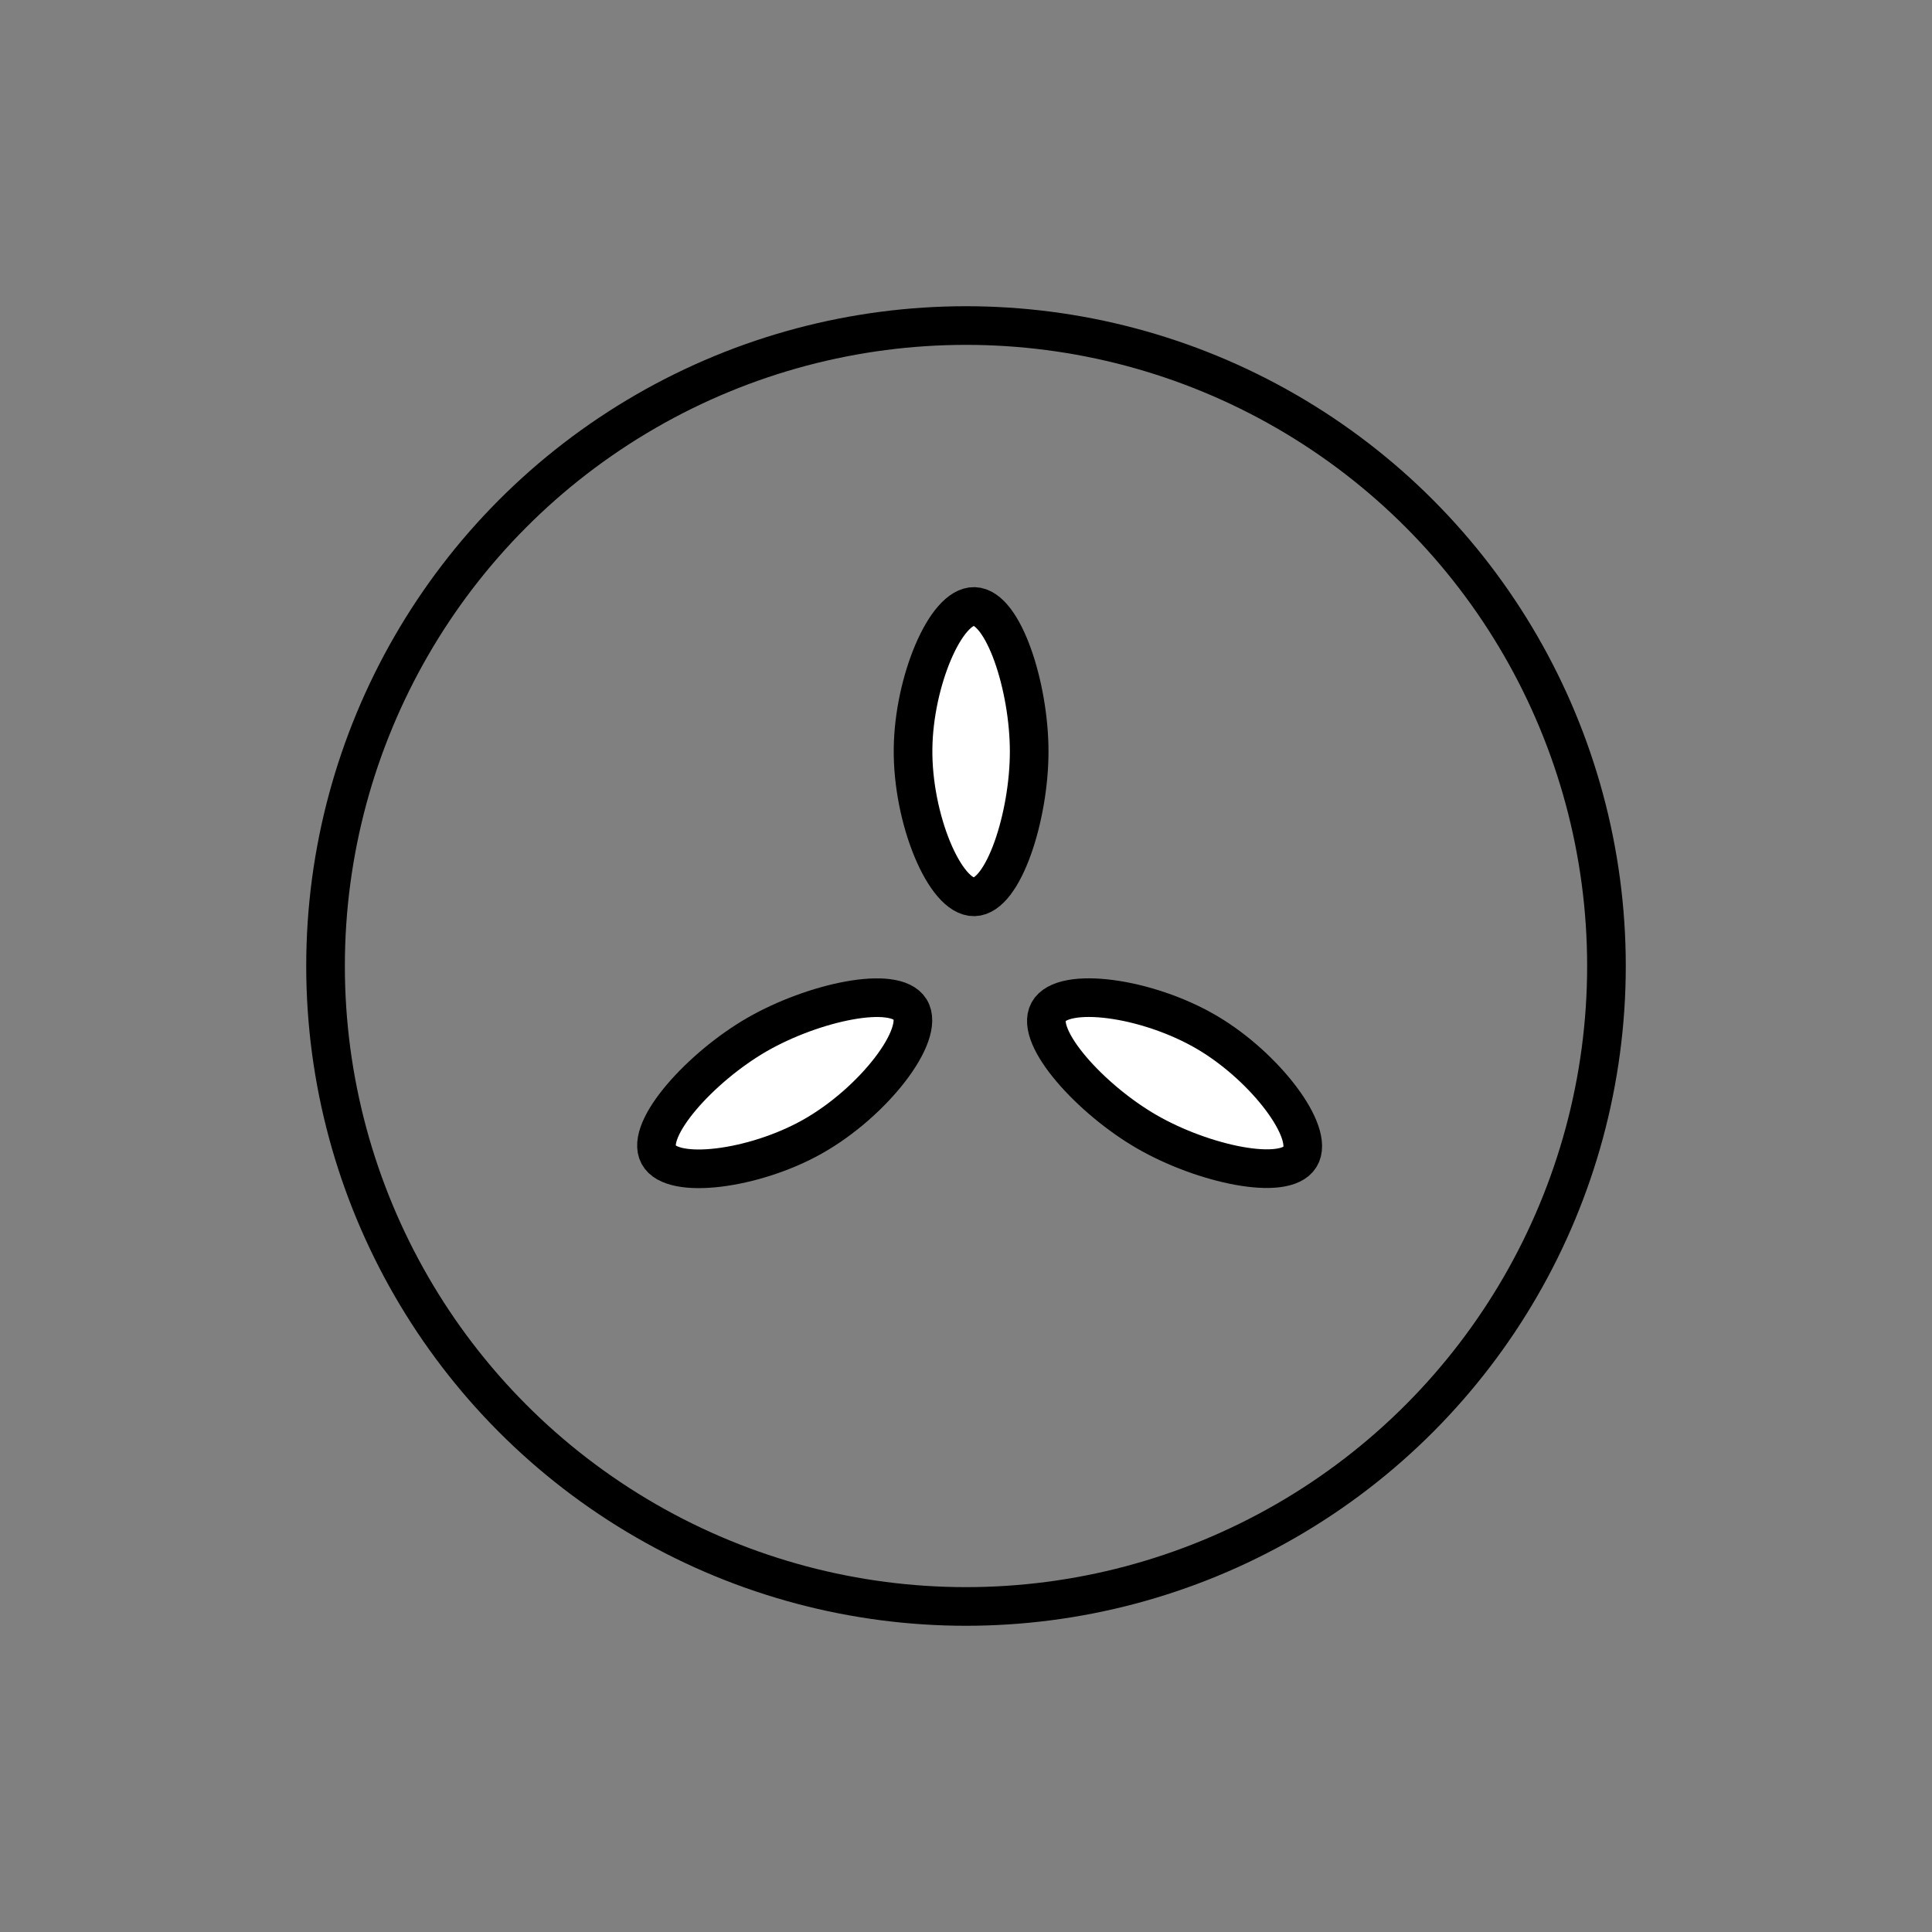 <?xml version="1.0" encoding="utf-8"?>
<!-- Generator: Adobe Illustrator 25.1.0, SVG Export Plug-In . SVG Version: 6.00 Build 0)  -->
<svg version="1.1" id="Ebene_1" xmlns="http://www.w3.org/2000/svg" xmlns:xlink="http://www.w3.org/1999/xlink" x="0px" y="0px"
	 viewBox="0 0 1000 1000" style="enable-background:new 0 0 1000 1000;" xml:space="preserve">
<rect x="0" y="0" width="1000" height="1000" fill="#808080" stroke="none"/>
<style type="text/css">
	.st0{fill:none;stroke:#000000;stroke-width:20;stroke-miterlimit:10;}
	.st1{fill:#FFFFFF;stroke:#000000;stroke-width:20;stroke-miterlimit:10;}
</style>
<circle class="st0" cx="500" cy="500" r="331.5"/>
<path class="st1" d="M504.3,464.2c-15.2,0.4-32.2-40.5-31.7-76.8c0.4-34.5,16.8-73.9,31.7-73.5c15.1,0.4,28.4,41.5,28.4,75.1
	S519.4,463.8,504.3,464.2z"/>
<path class="st1" d="M471.1,522.5c8,13-19,48.1-50.7,65.9c-30.1,16.9-72.4,22.4-79.5,9.3c-7.2-13.3,21.8-45.4,50.9-62.2
	C421,518.7,463.2,509.6,471.1,522.5z"/>
<path class="st1" d="M542.7,523.7c7.3-13.4,51.2-7.6,82.4,10.9c29.7,17.6,55.6,51.5,47.8,64.2c-7.9,12.9-50.2,3.8-79.3-13
	C564.5,569,535.5,536.9,542.7,523.7z"/>
</svg>
